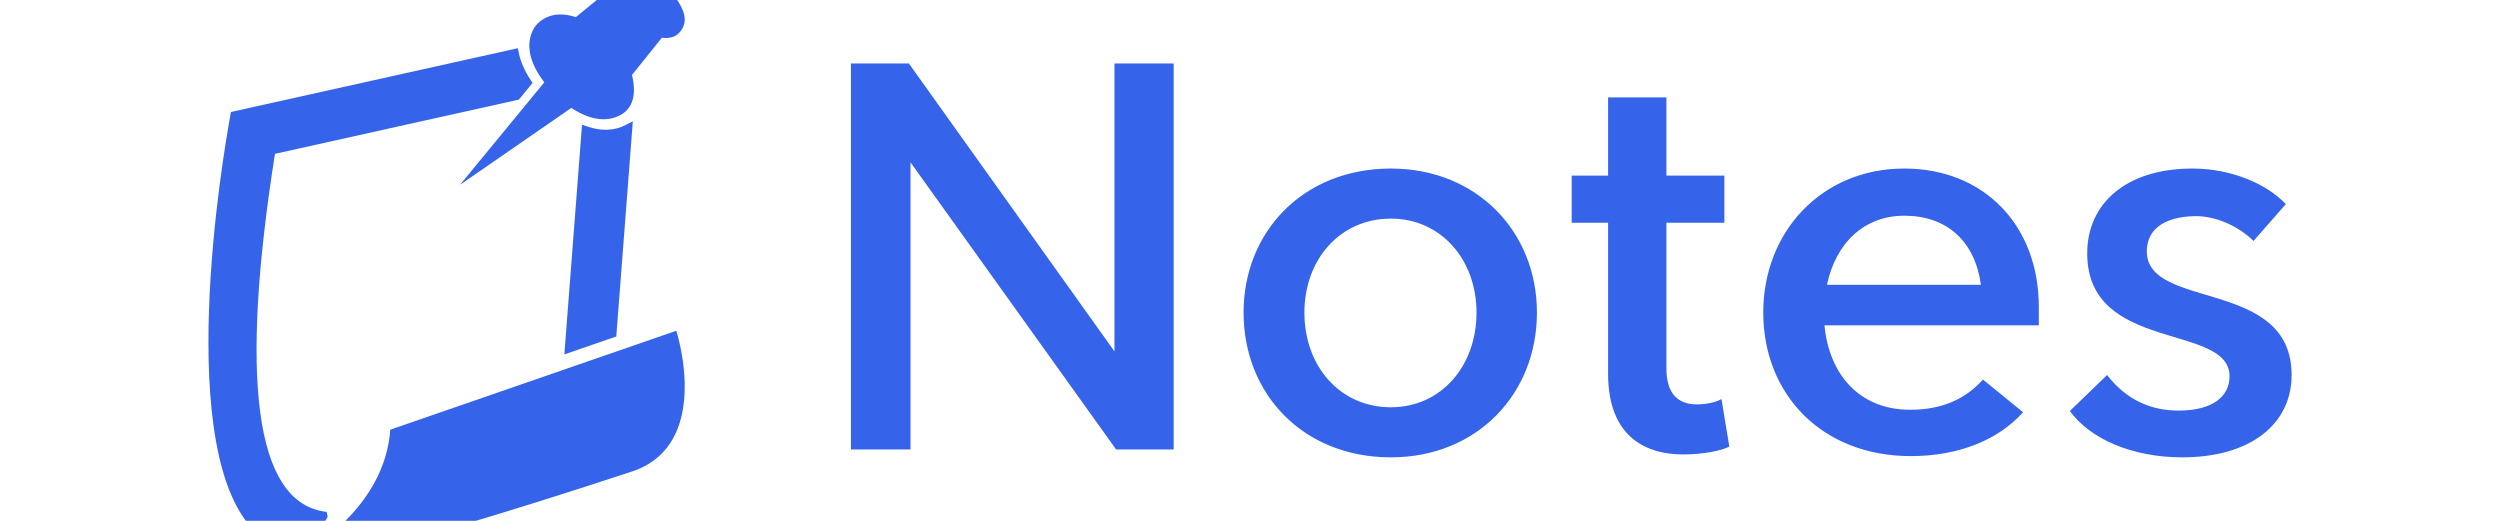 <svg data-v-fde0c5aa="" xmlns="http://www.w3.org/2000/svg" viewBox="0 0 120 25" class="iconLeft"><!----><defs data-v-fde0c5aa=""><!----></defs><rect data-v-fde0c5aa="" fill="none" x="0" y="0" width="300px" height="300px" class="logo-background-square"></rect><defs data-v-fde0c5aa=""><!----></defs><g data-v-fde0c5aa="" id="e87d58f1-d737-41a7-9d74-8570be5e8d10" fill="#3563E9" transform="matrix(1.986,0,0,1.986,38.521,-4.541)"><path d="M7.54 3.82L7.54 10.78L2.57 3.82L1.17 3.82L1.17 13.15L2.61 13.15L2.61 6.21L7.58 13.15L8.97 13.15L8.97 3.82ZM14.22 13.34C16.30 13.34 17.75 11.81 17.75 9.84C17.75 7.89 16.30 6.36 14.22 6.36C12.10 6.36 10.66 7.89 10.66 9.84C10.66 11.81 12.10 13.34 14.22 13.34ZM14.22 12.13C12.99 12.13 12.13 11.14 12.13 9.84C12.13 8.56 12.99 7.57 14.22 7.57C15.43 7.57 16.29 8.56 16.29 9.84C16.29 11.14 15.43 12.13 14.22 12.13ZM22.21 11.93C22.12 11.99 21.89 12.06 21.61 12.06C21.16 12.06 20.88 11.80 20.88 11.20L20.88 7.67L22.28 7.67L22.28 6.53L20.88 6.53L20.88 4.64L19.47 4.64L19.47 6.53L18.59 6.53L18.59 7.67L19.47 7.67L19.47 11.32C19.47 12.91 20.46 13.27 21.28 13.27C21.80 13.27 22.23 13.17 22.40 13.08ZM29.88 9.70C29.88 7.73 28.55 6.36 26.63 6.36C24.63 6.36 23.22 7.89 23.22 9.84C23.22 11.80 24.62 13.31 26.79 13.31C27.94 13.31 28.90 12.92 29.50 12.25L28.53 11.46C28.10 11.94 27.53 12.19 26.77 12.19C25.54 12.19 24.81 11.33 24.70 10.15L29.88 10.15ZM26.63 7.50C27.66 7.50 28.34 8.12 28.48 9.17L24.76 9.17C24.97 8.17 25.65 7.50 26.63 7.50ZM30.63 12.22C31.11 12.88 32.11 13.34 33.35 13.34C34.99 13.34 35.99 12.54 35.99 11.35C35.99 9.00 32.49 9.79 32.49 8.36C32.49 7.86 32.87 7.53 33.64 7.51C34.13 7.50 34.68 7.73 35.07 8.11L35.85 7.22C35.41 6.75 34.56 6.36 33.59 6.36C32.01 6.36 31.05 7.19 31.05 8.41C31.05 10.82 34.49 10.09 34.49 11.38C34.49 11.87 34.08 12.21 33.26 12.21C32.61 12.21 32.01 11.97 31.53 11.35Z"></path></g><defs data-v-fde0c5aa=""><!----></defs><g data-v-fde0c5aa="" id="02f8d88f-1dc6-40c3-9920-94f052cd1e1d" stroke="none" fill="#3563E9" transform="matrix(0.376,0,0,0.376,2.635,-6.287)"><path d="M79.324 58.95L42.811 71.576c-.676 9.822-10.365 15.626-11.567 15.588 2.418.992 4.53 2.181 42.378-10.235 10.449-3.427 5.702-17.979 5.702-17.979zM77.97 14.884c-1.555-1.766-2.944-2.625-4.252-2.625-.824 0-1.413.354-1.606.47-.444.264-1.111.917-1.049 2.445l-4.564 3.739c-.679-.228-1.331-.344-1.941-.344-1.939 0-3.079 1.159-3.433 1.822-1.071 1.902-.587 4.305 1.356 6.837L51.718 40.312l14.211-9.817c1.126.745 2.595 1.448 4.117 1.448a4.36 4.36 0 0 0 2.47-.738c1.814-1.238 1.462-3.695 1.146-4.909l3.825-4.761c.163.021.34.035.521.035.87 0 1.385-.345 1.659-.633 1.748-1.824.04-4.082-1.697-6.053z"></path><path d="M34.239 82.002c-8.63-1.46-10.697-16.815-6.144-45.646l31.137-6.921 1.749-2.128-.231-.349c-.783-1.174-1.3-2.358-1.537-3.519l-.114-.564-36.63 8.142-.365 2.128c-1.349 7.873-7.386 47.443 6.178 53.268.166.072.331.131.495.189l.335.125.133-.013c1.087-.106 5.612-3.086 5.561-4.122l-.117-.515-.45-.075zM67.98 32.879l-.688-.23-2.256 29.316 6.63-2.291 2.112-27.466-.899.462c-1.449.745-3.082.823-4.899.209z"></path></g><!----></svg>